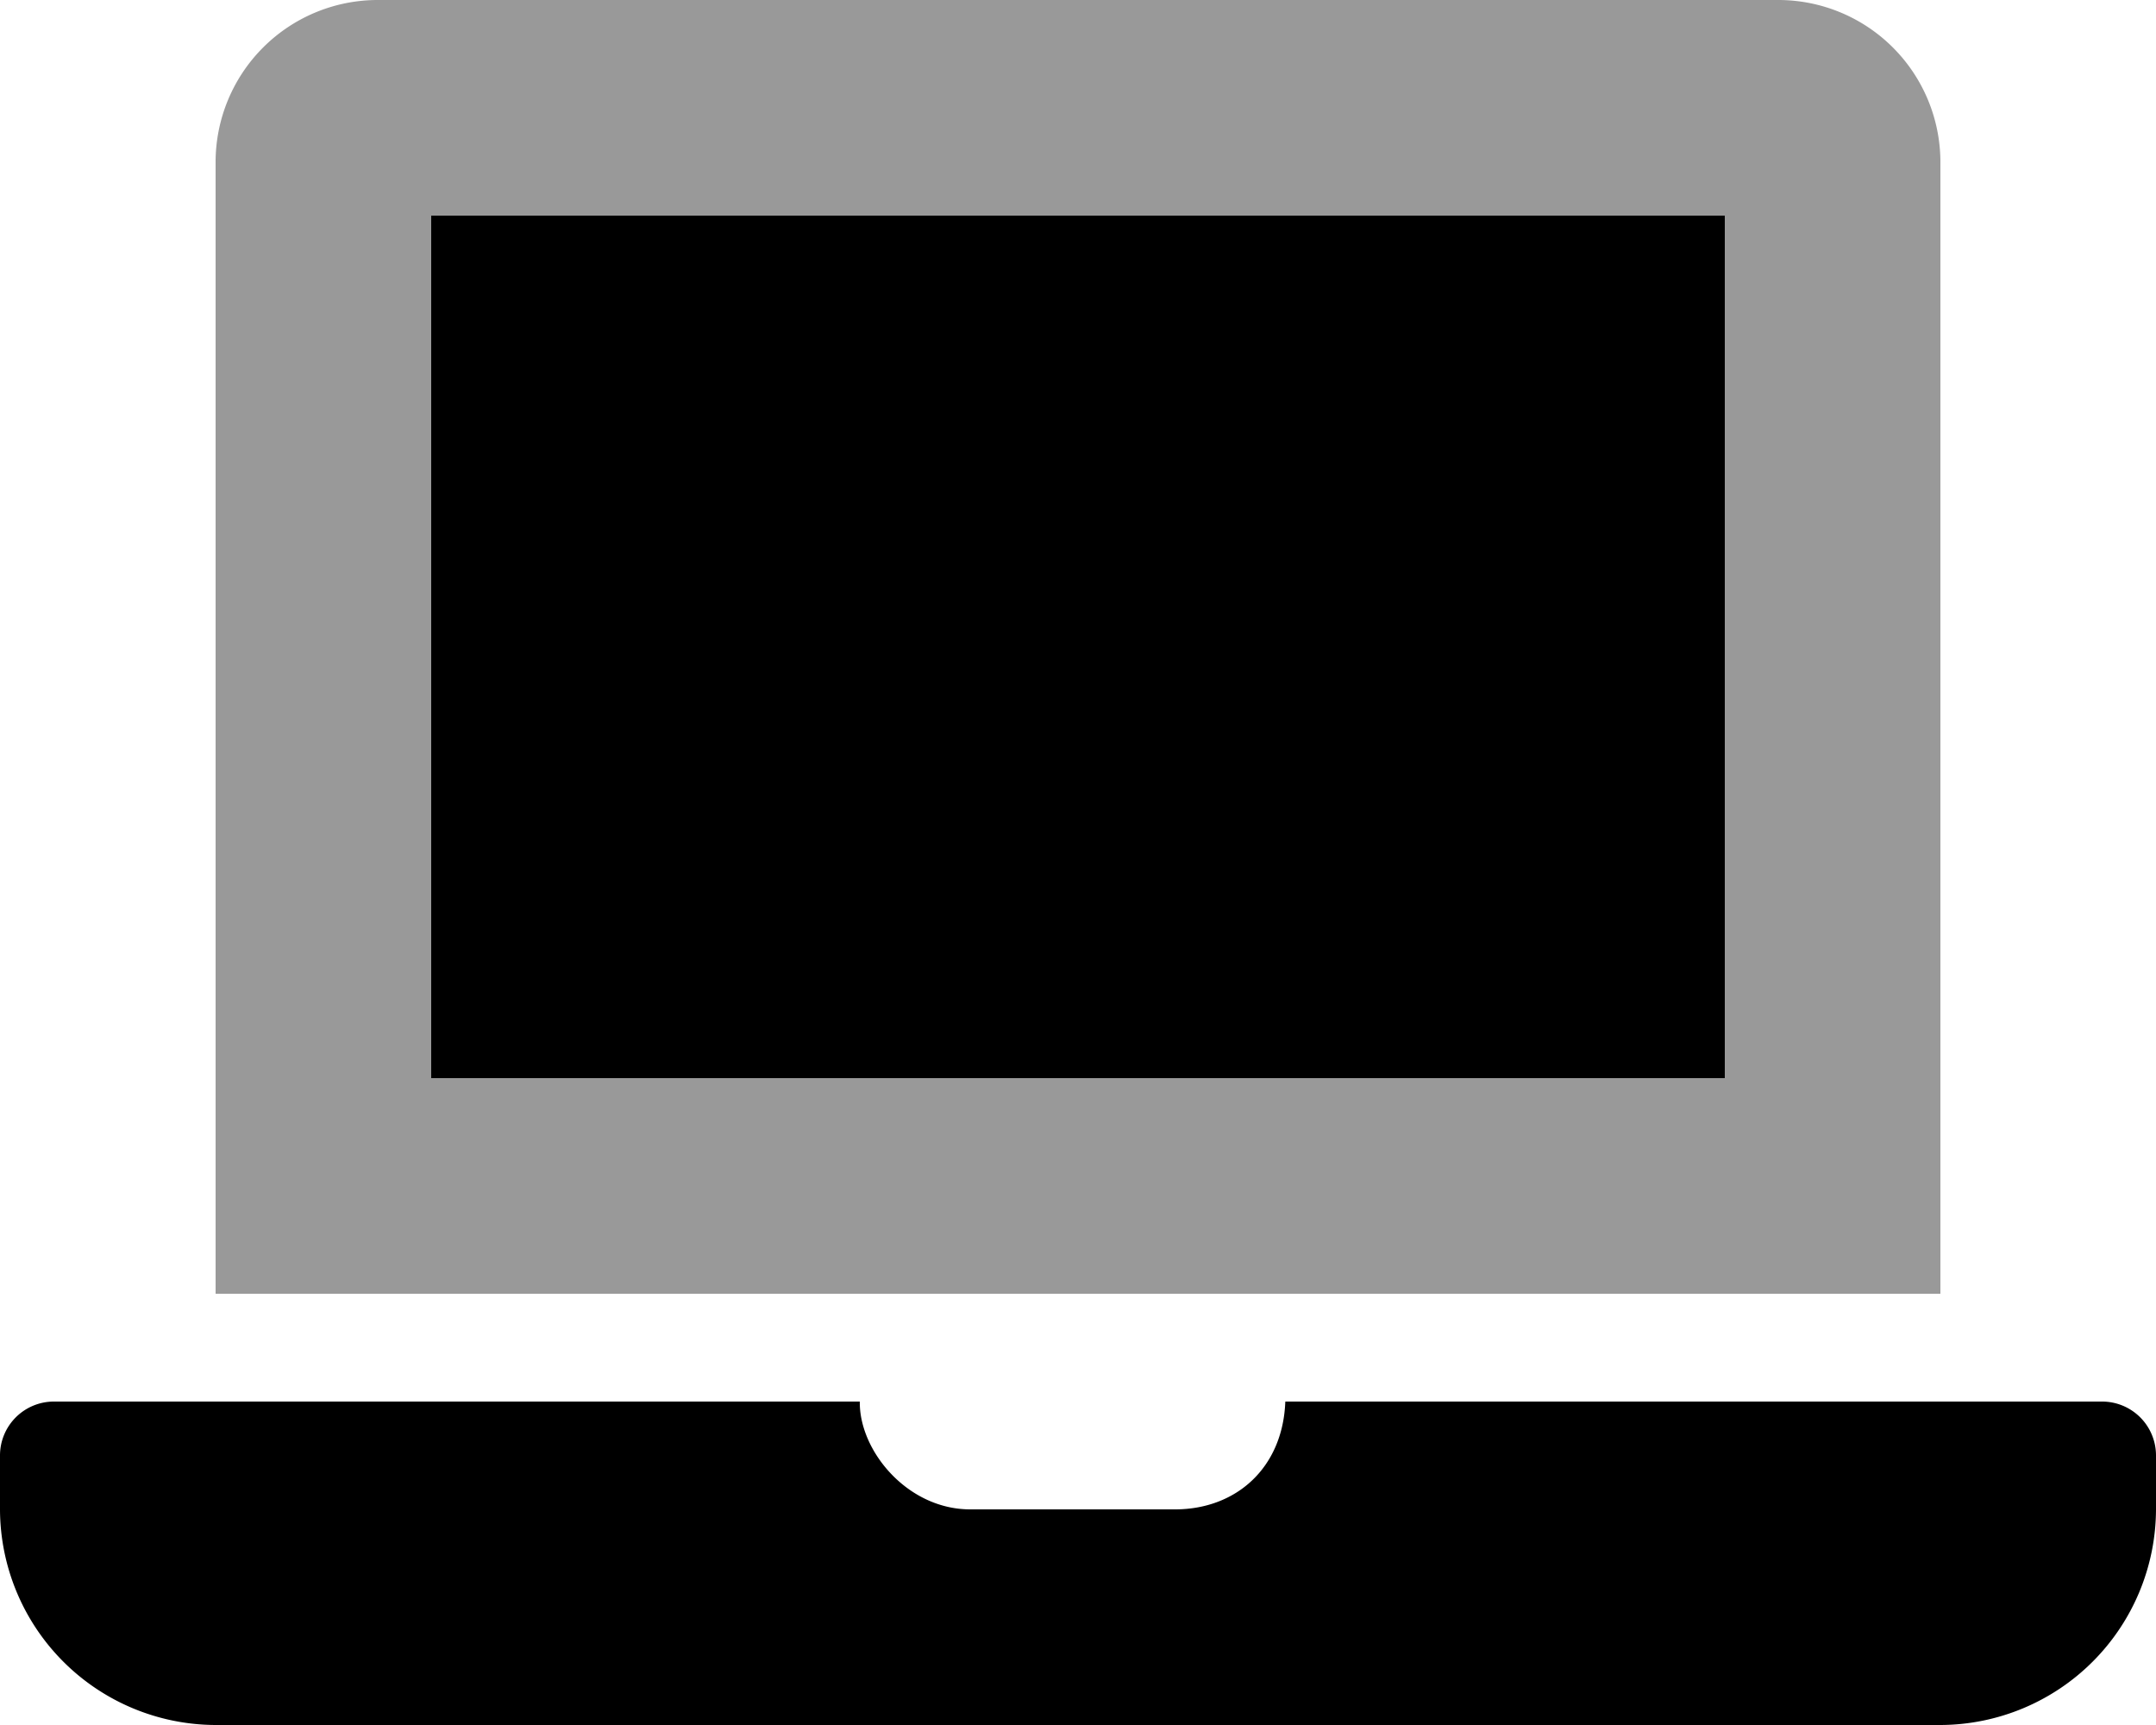 <svg aria-hidden="true" focusable="false" data-prefix="fad" data-icon="laptop" class="svg-inline--fa fa-laptop fa-w-20" role="img" xmlns="http://www.w3.org/2000/svg" viewBox="0 0 640 512"><g class="fa-group"><path class="fa-secondary" fill="currentColor" d="M528 0H112a48.14 48.14 0 0 0-48 48v336h512V48a48.14 48.14 0 0 0-48-48zm-16 320H128V64h384z" opacity="0.4"></path><path class="fa-primary" fill="currentColor" d="M512 64H128v256h384zm112 352H381.54c-.74 19.81-14.71 32-32.74 32H288c-18.69 0-33-17.47-32.77-32H16a16 16 0 0 0-16 16v16a64.19 64.19 0 0 0 64 64h512a64.19 64.19 0 0 0 64-64v-16a16 16 0 0 0-16-16z"></path></g></svg>
